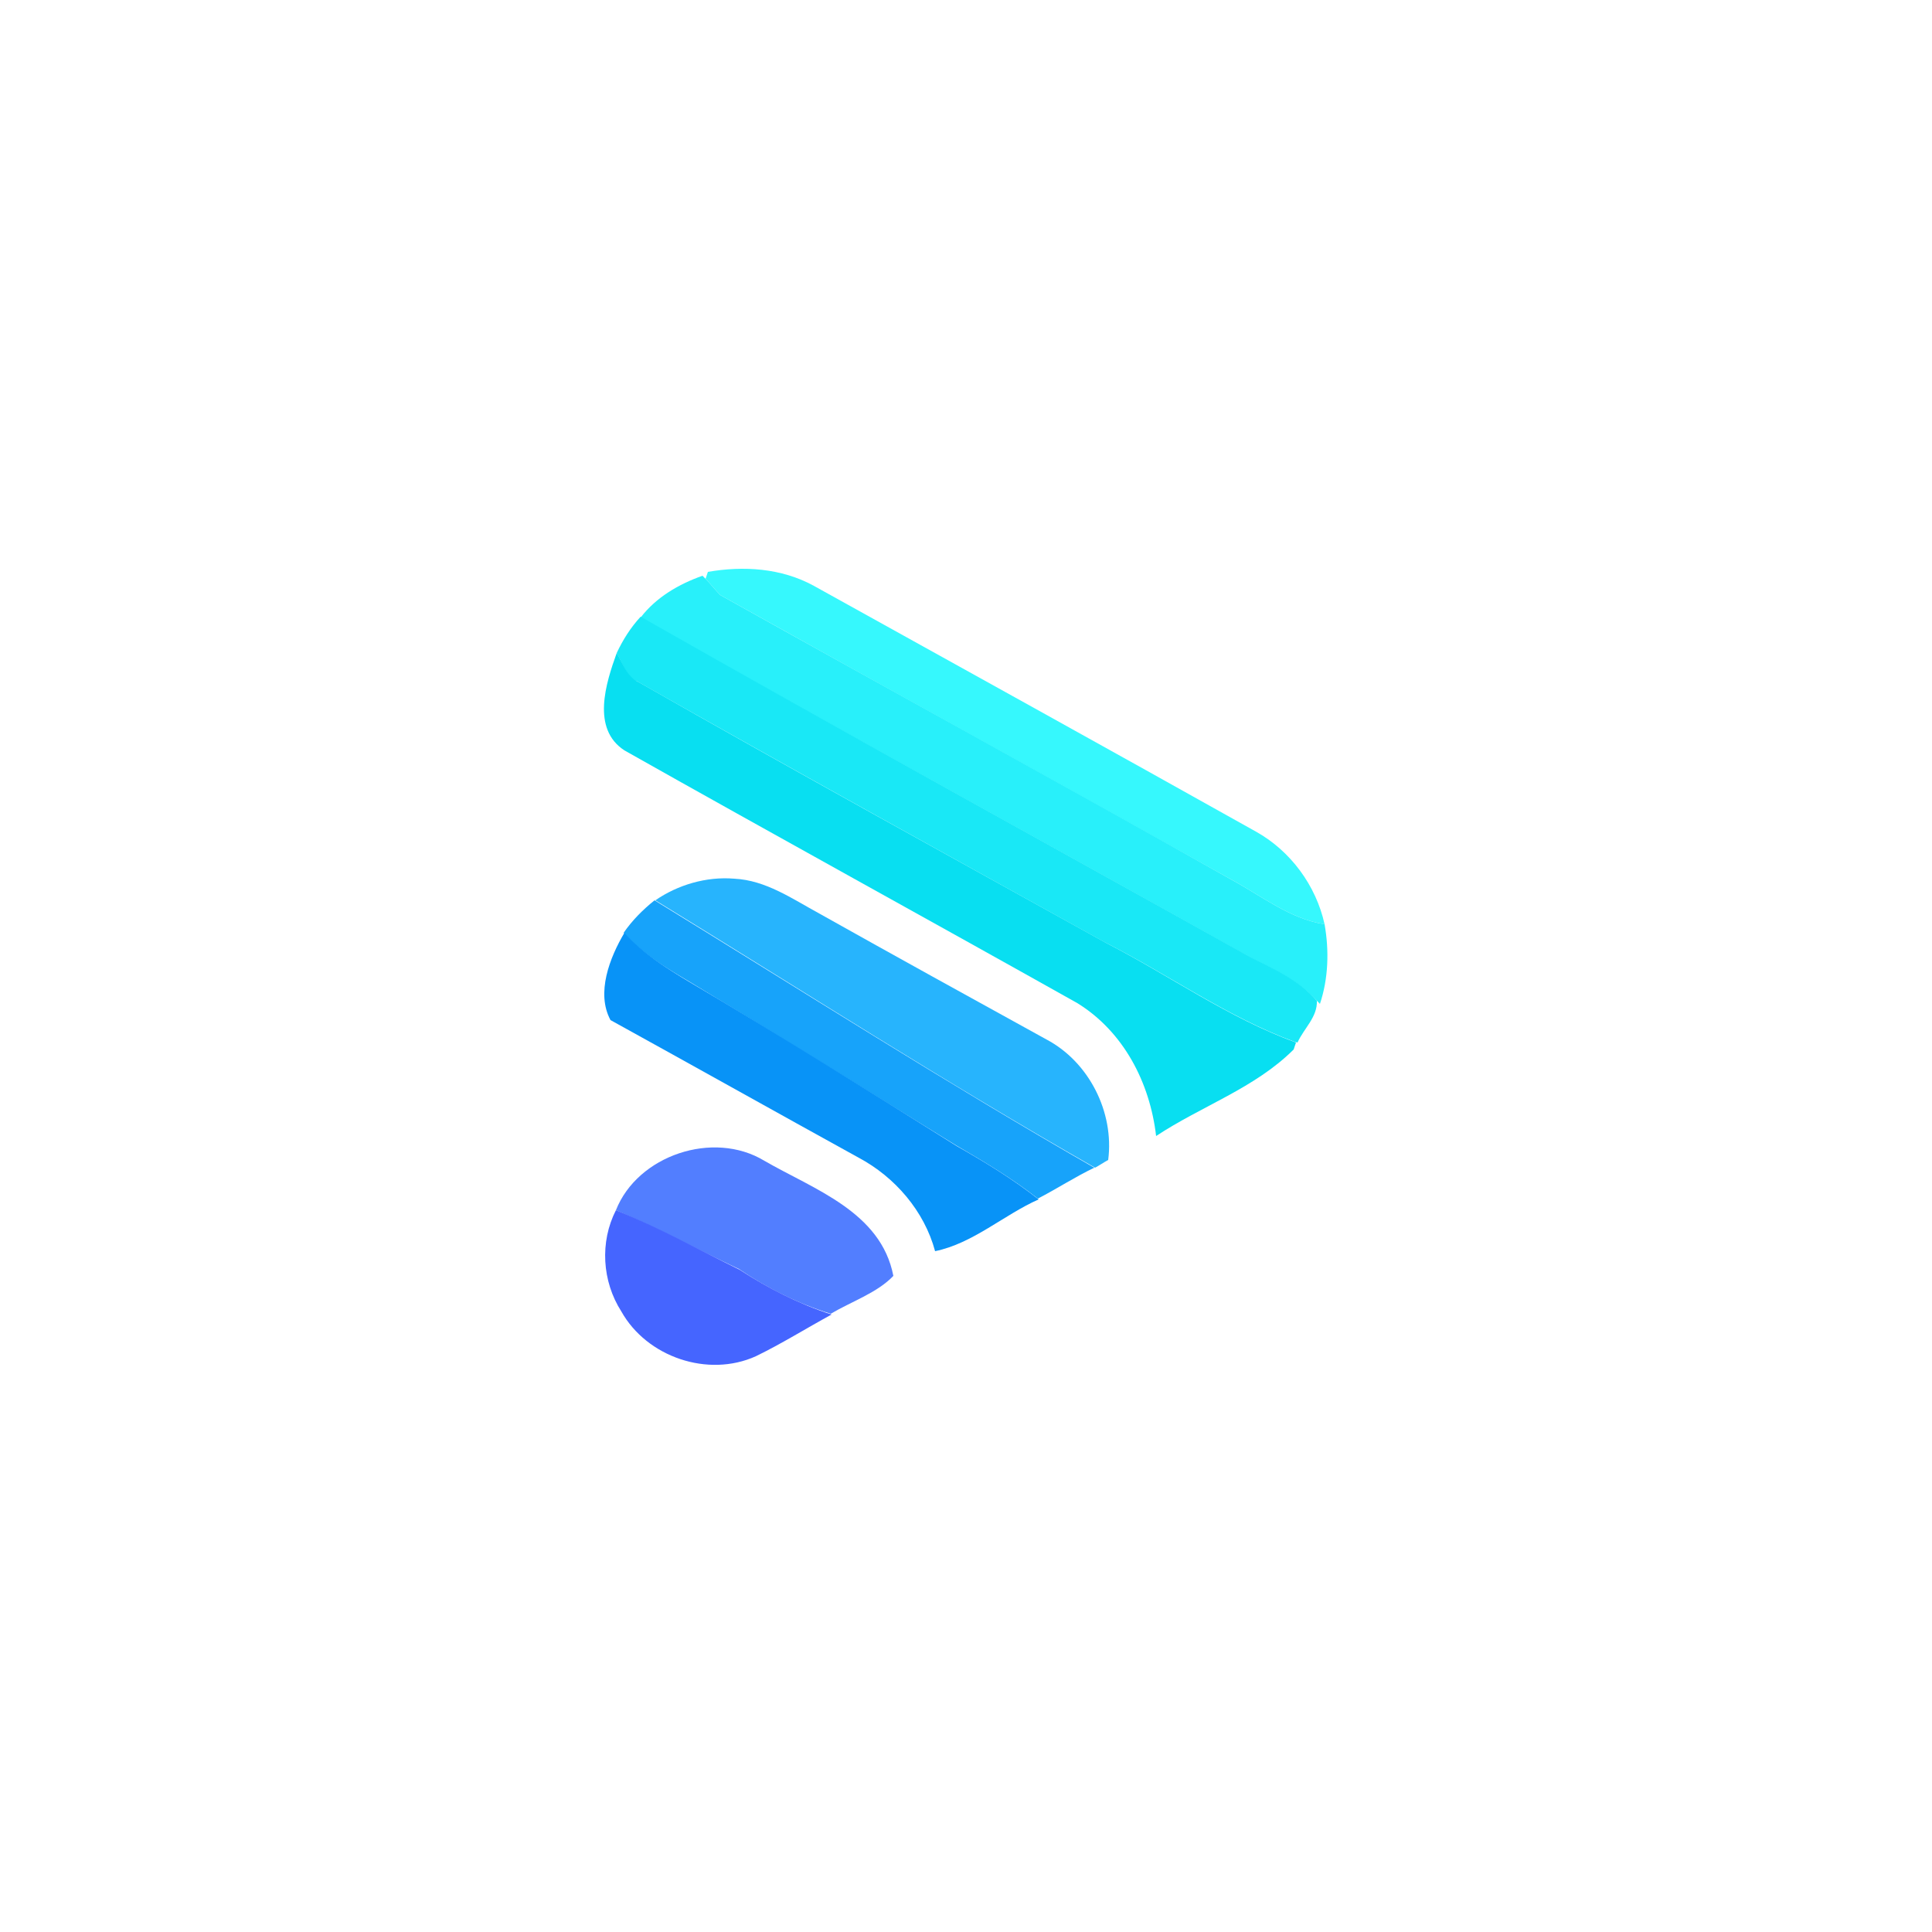 <?xml version="1.0" encoding="utf-8"?>
<!-- Generator: Adobe Illustrator 26.0.3, SVG Export Plug-In . SVG Version: 6.00 Build 0)  -->
<svg version="1.1" id="Layer_1" xmlns="http://www.w3.org/2000/svg" xmlns:xlink="http://www.w3.org/1999/xlink" x="0px" y="0px"
	 viewBox="0 0 250 250" style="enable-background:new 0 0 250 250;" xml:space="preserve">
<style type="text/css">
	.st0{fill:#36F8FD;}
	.st1{fill:#28F0FA;}
	.st2{fill:#19E8F6;}
	.st3{fill:#08DFF1;}
	.st4{fill:#27B4FD;}
	.st5{fill:#17A3FA;}
	.st6{fill:#0893F7;}
	.st7{fill:#527EFF;}
	.st8{fill:#4565FF;}
</style>
<g id="_x23_36f8fdff">
	<path class="st0" d="M91.6,74c4.6-0.8,9.5-0.5,13.7,1.8c19.1,10.6,38.1,21.1,57.2,31.8c4.5,2.5,7.8,7,8.9,12
		c-4.5-0.7-8.2-3.7-12.1-5.8c-22-12.3-44.1-24.5-66.1-36.8c-0.5-0.5-1.4-1.6-1.9-2.1L91.6,74z"/>
</g>
<g id="_x23_28f0faff">
	<path class="st1" d="M82.9,79.9c2-2.6,4.9-4.3,8-5.4l0.4,0.4c0.5,0.5,1.4,1.6,1.9,2.1c22,12.3,44.1,24.4,66.1,36.8
		c3.9,2.1,7.6,5.1,12.1,5.8l0,0c0.6,3.4,0.5,7-0.6,10.3l-0.3-0.3c-2.3-2.6-5.5-4.1-8.5-5.6C135.6,109.2,109.2,94.8,82.9,79.9z"/>
</g>
<g id="_x23_19e8f6ff">
	<path class="st2" d="M79.8,84.5c0.8-1.7,1.8-3.3,3.1-4.7c26.2,14.9,52.7,29.4,79,44.1c3,1.5,6.3,3,8.5,5.6c0.1,2.1-1.7,3.6-2.5,5.4
		l-0.4-0.1c-8.7-3.2-16.3-8.7-24.6-12.9c-20.2-11.2-40.3-22.3-60.4-33.7C81.1,87.7,80.6,85.9,79.8,84.5z"/>
</g>
<g id="_x23_08dff1ff">
	<path class="st3" d="M80.8,97.1c-4.3-2.8-2.4-8.7-1-12.6c0.8,1.3,1.3,3.1,2.9,3.8c20,11.4,40.2,22.5,60.4,33.7
		c8.2,4.2,15.8,9.7,24.6,12.9l-0.3,0.9c-5,5-11.9,7.3-17.8,11.2c-0.8-6.9-4.2-13.5-10.2-17.2C119.8,118.8,100.3,108.1,80.8,97.1z"/>
</g>
<g id="_x23_27b4fdff">
	<path class="st4" d="M84.8,116.5c2.9-2,6.6-3.1,10.2-2.8c4.1,0.2,7.5,2.6,11,4.5c9.8,5.5,19.6,10.9,29.4,16.3
		c5.5,2.9,8.8,9.4,8,15.6c-0.4,0.2-1.3,0.8-1.7,1C122.4,140.1,103.7,128.1,84.8,116.5z"/>
</g>
<g id="_x23_17a3faff">
	<path class="st5" d="M80.7,120.7c1.1-1.6,2.5-3,4-4.2c18.9,11.6,37.7,23.6,56.9,34.6c-2.5,1.2-4.8,2.7-7.3,4
		c-3.3-2.6-7-4.8-10.6-6.9c-11.5-7.1-23.1-14.3-34.7-21.3C86.1,125.2,83,123.3,80.7,120.7z"/>
</g>
<g id="_x23_0893f7ff">
	<path class="st6" d="M79,132c-1.9-3.5-0.1-8.1,1.8-11.3c2.3,2.6,5.3,4.5,8.3,6.3c11.7,6.9,23.2,14.1,34.7,21.3
		c3.7,2.1,7.3,4.3,10.6,6.9c-4.5,2-8.5,5.7-13.4,6.7c-1.4-5.2-5.2-9.6-9.9-12.1C100.4,143.9,89.7,137.9,79,132z"/>
</g>
<g id="_x23_527effff">
	<path class="st7" d="M79.7,156.6c2.8-7.1,12.6-10.4,19.2-6.4c6.4,3.7,15.1,6.6,16.7,14.9c-2.1,2.2-5.4,3.3-8.1,4.9
		c-4.2-1.3-8.2-3.3-11.9-5.8C90.3,161.7,85.1,158.9,79.7,156.6z"/>
</g>
<g id="_x23_4565ffff">
	<path class="st8" d="M79.7,156.6c5.5,2.2,10.7,5.1,16,7.7c3.7,2.4,7.6,4.4,11.9,5.8c-3.3,1.8-6.5,3.8-9.8,5.4
		c-6.2,2.8-14.1,0.1-17.4-5.8C77.9,165.8,77.6,160.7,79.7,156.6z"/>
</g>
</svg>
